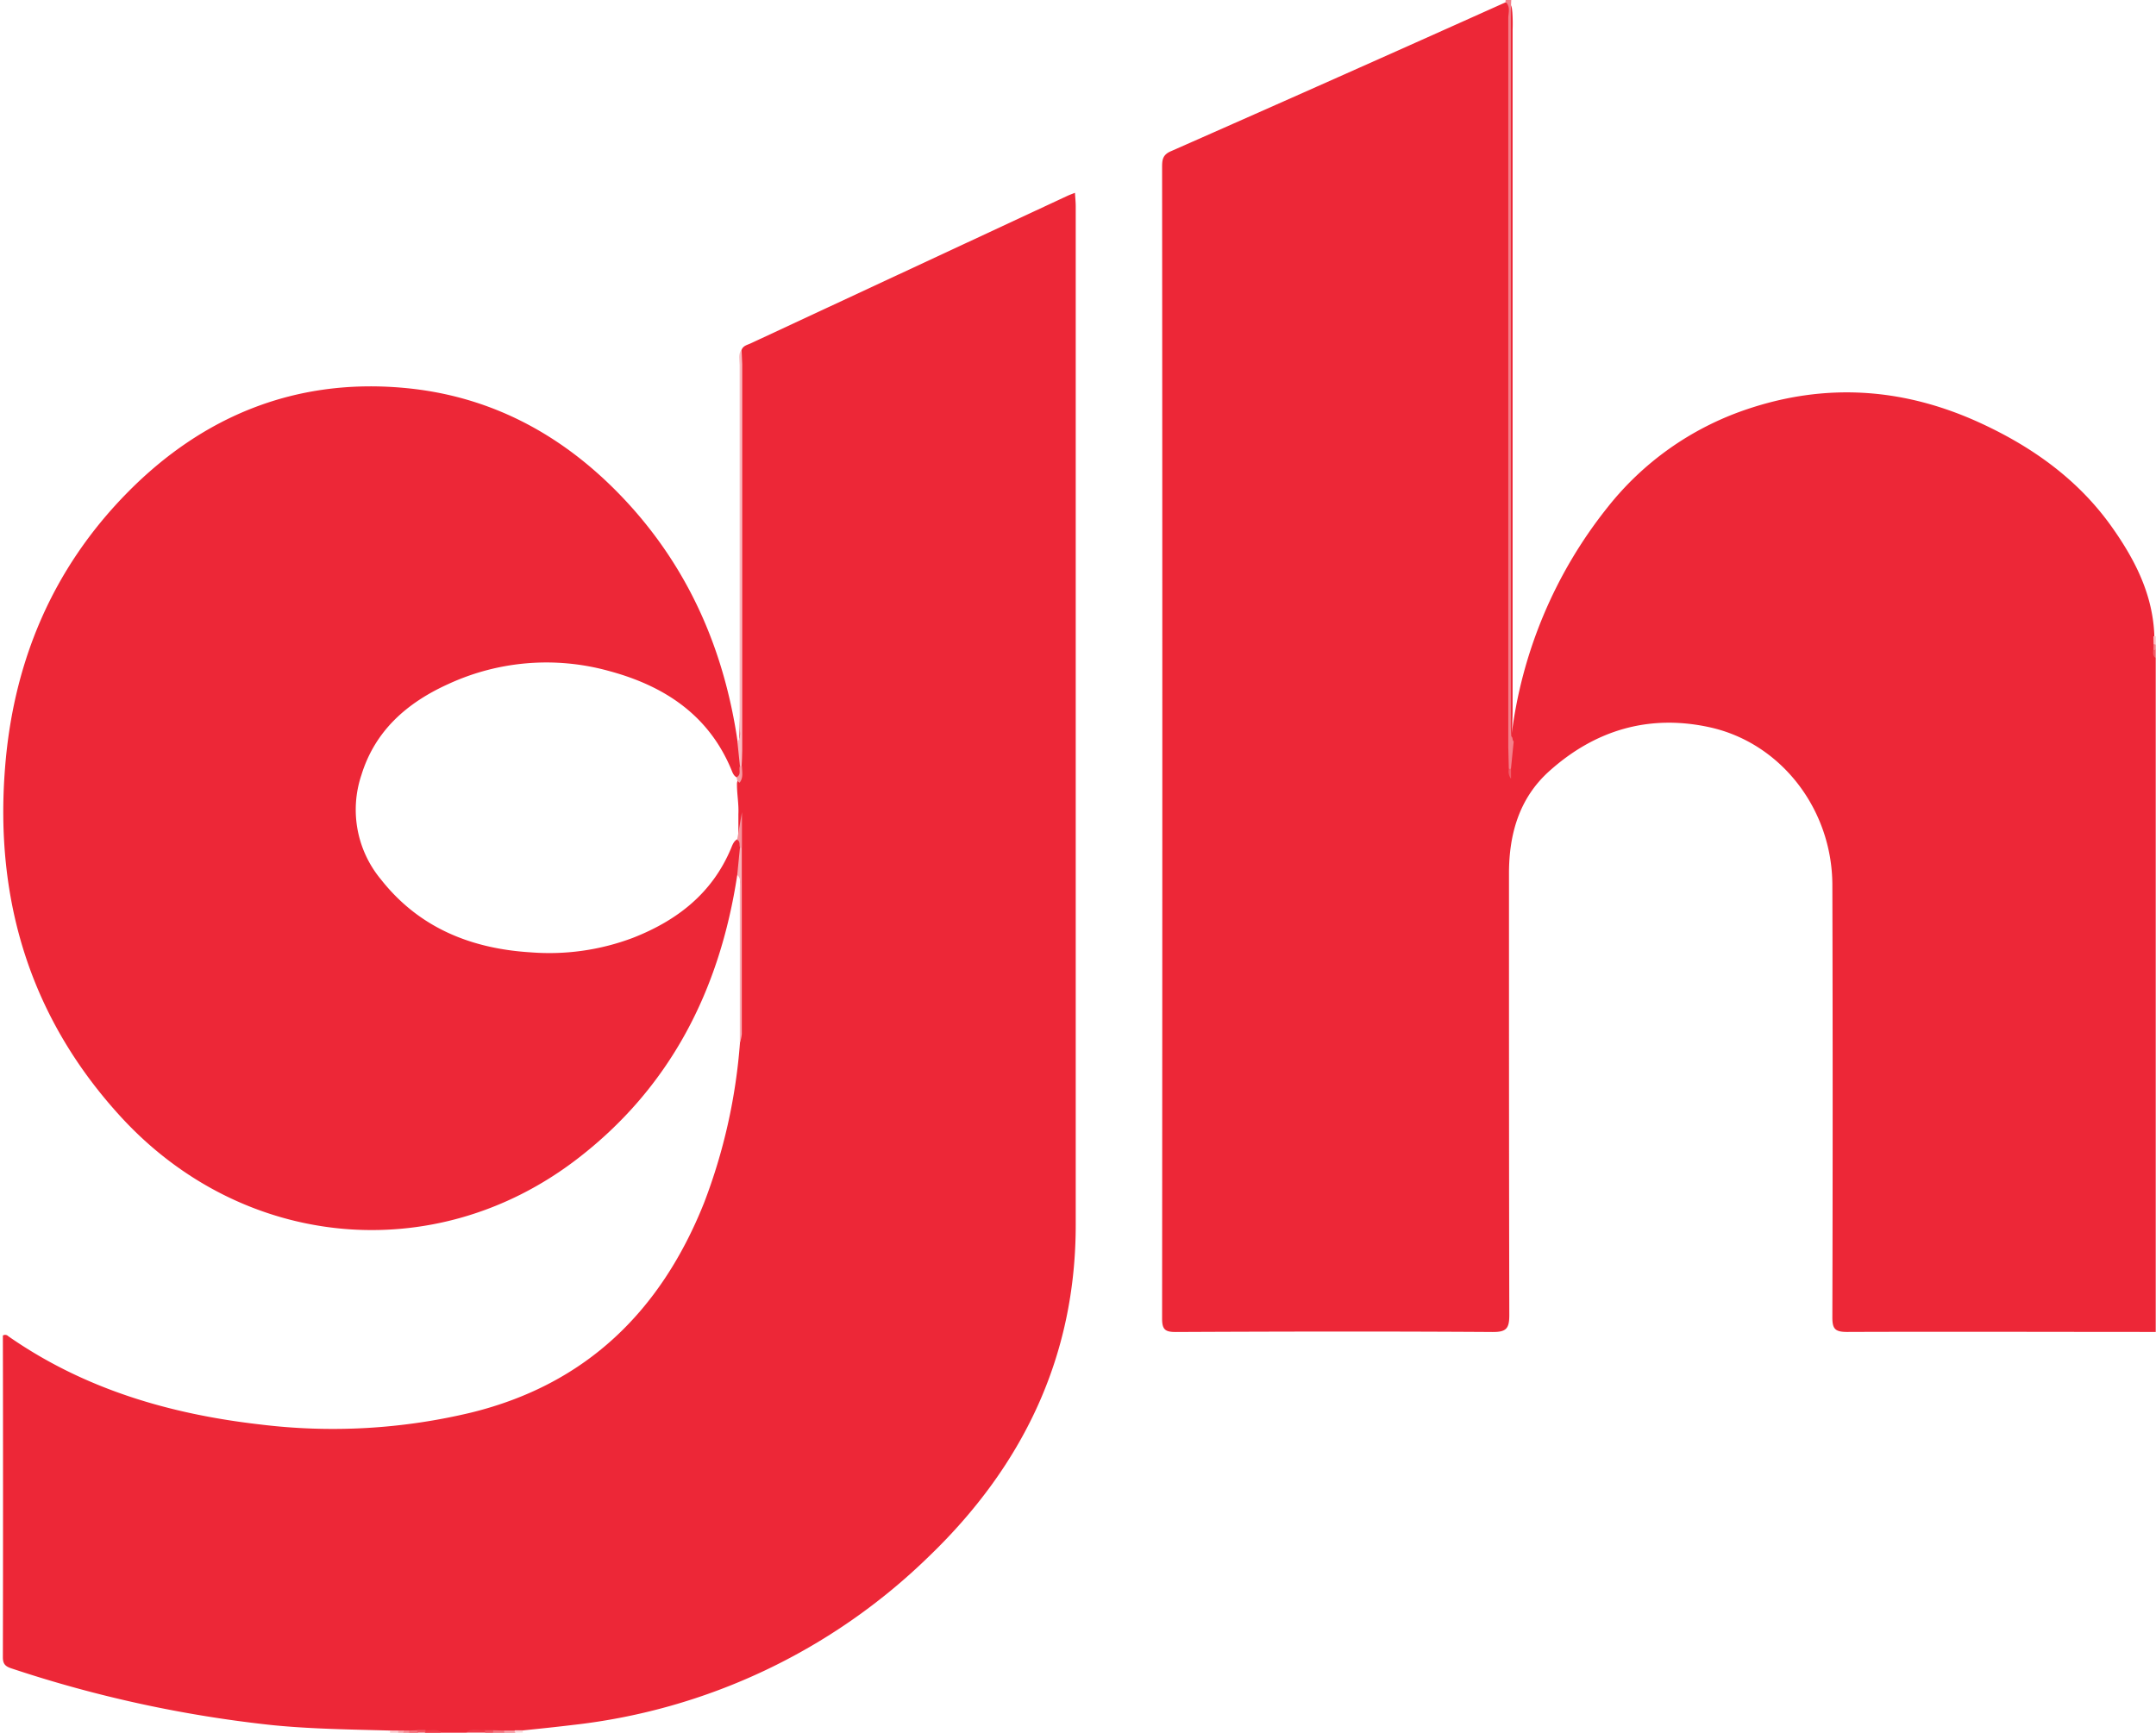 <svg xmlns="http://www.w3.org/2000/svg" width="398.1" height="320.1" viewBox="0 0 398.1 320.1"><defs><style>.cls-1{fill:transparent;}.cls-2{fill:#ed2737;}.cls-3{fill:#f4808a;}.cls-4{fill:#ee3847;}.cls-5{fill:#ef3a48;}.cls-6{fill:#f7a5ac;}.cls-7{fill:#f37680;}.cls-8{fill:#fbd7da;}.cls-9{fill:#f25c68;}.cls-10{fill:#f9bfc3;}.cls-11{fill:#facfd3;}.cls-12{fill:#f05461;}.cls-13{fill:#f3737d;}.cls-14{fill:#f15662;}.cls-15{fill:#f58d95;}.cls-16{fill:#f8aab0;}.cls-17{fill:#f48089;}.cls-18{fill:#f9bcc1;}.cls-19{fill:#f8b0b6;}.cls-20{fill:#f15b67;}.cls-21{fill:#f5929a;}.cls-22{fill:#f69ba2;}</style></defs><title>Asset 1</title><g id="Layer_1-2"><path class="cls-1" d="M398.05 246v72c0 1.71-.34 2-2 2h-299.5a.53.53 0 0 1 .17-.75 22.69 22.69 0 0 1 5.63-1c16.37-2 32-6.11 46.36-14.63s27-19.24 36.17-33.46a78.48 78.48 0 0 0 13-43.43v-186.21c0-4 0-4-3.78-2.25-16.39 7.73-32.8 15.34-49.18 22.97-2.52 1.18-5.35 1.92-7.29 4.15a7.28 7.28 0 0 0-.36 3.45v64c0 1.32.22 2.67-.4 3.93-.9.86-1.12 0-1.32-.59a34.22 34.22 0 0 1-.91-4.15c-3-15.17-9.54-28.62-20.22-39.79s-23.59-18.38-39.08-19.88c-17.69-1.71-33.44 3.32-47 15-14.78 12.86-23.16 29.25-26.03 48.45-3.59 24 1.46 46.11 16.53 65.41 11.27 14.44 26.08 23.33 44.46 25s34.26-4.38 47.77-16.87c13.23-12.23 20.8-27.47 23.93-45.06.37-2.08.42-2.13 1.73-2.57.71 1.05.51 2.25.51 3.4v26.93c-1.28 18-6 34.82-17.41 49.16-9.65 12.17-22.67 18.74-37.8 21.52a102.18 102.18 0 0 1-18.85 1.93c-18.35-.08-36.13-3.15-52.69-11.58-1.56-.79-3-1.75-4.58-2.56s-2.75-1.8-4.19-2.57c-.75.89-.47 1.75-.47 2.54v53c0 3.68 0 3.74 3.63 4.86a225.21 225.21 0 0 0 46.4 9.59 166.29 166.29 0 0 0 17.68.94 5.28 5.28 0 0 1 2.92.46.53.53 0 0 1 .15.74h-70.25c-1.49 0-1.79-.3-1.79-1.79q.09-158.29.01-316.49c0-1.8.71-1.8 2.05-1.8h276a.71.71 0 0 1-.13.86c-3.92 2.41-8.23 4-12.39 5.87q-23.23 10.55-46.53 20.89c-2.76 1.23-3.74 2.86-3.74 5.89q.12 103.86.06 207.73c0 .75 0 1.5.05 2.25a1.63 1.63 0 0 0 1.71 1.74l2.25.05h54.24c4.19 0 4.2 0 4.2-4.13v-78.49c0-7.18 1.5-14 6.57-19.42 10.16-10.92 30.62-15.6 44.71-2.77 7 6.4 10.17 15 10.21 24.48.11 25.33 0 50.66 0 76 0 4.35 0 4.35 4.41 4.35h50.25c1.45-.01 2.92-.3 4.13.7z"/><path class="cls-2" d="M398.05 246c-19 0-38-.07-57 0-2.26 0-2.72-.61-2.71-2.76q.11-39.86 0-79.72c0-14-9.45-26.32-22.7-29.21-11.2-2.44-21.16.55-29.6 8.14-5.55 5-7.42 11.66-7.41 18.95 0 27.16 0 54.32.06 81.47 0 2.48-.53 3.16-3.1 3.14-19.49-.13-39-.09-58.48 0-1.9 0-2.53-.4-2.53-2.44q.08-106.34 0-212.68c0-1.3.06-2.27 1.58-2.94q30.98-13.66 61.84-27.52c1.18.08 1.16 1 1.25 1.83a30.75 30.75 0 0 1 .05 3.24v125.33c0 3.41-.32 6.8-.47 10.2v2.13a11.14 11.14 0 0 0 0-1.35c-.15-1.55.26-3.06.24-4.6v-1.17a84 84 0 0 1 17.73-42.3 55.17 55.17 0 0 1 25.32-18c14.89-5.15 29.45-4.14 43.71 2.46 9.61 4.45 18 10.47 24.16 19.19 4.24 6 7.51 12.39 7.8 19.93v2.55c.07.55-.19 1.16.26 1.65zm-326.05 73.62c-7.24-.2-14.49-.28-21.7-1a229.51 229.51 0 0 1-48.16-10.47c-1.14-.37-1.61-.81-1.61-2.06q.06-29.74 0-59.43a.8.8 0 0 1 1 .13c14 9.76 29.84 14.4 46.61 16.31a109.47 109.47 0 0 0 38.95-2.23c21.17-5.23 34.93-18.75 42.89-38.65a104.13 104.13 0 0 0 6.65-29.59c.4-4.39.14-8.8.16-13.2 0-7.55.2-15.11-.45-22.65v-6.45c.1-1.91-.3-3.79-.26-5.7a12.2 12.2 0 0 0 .27-3.59c1-24.92.18-49.86.47-74.78a4.57 4.57 0 0 1 .15-1.73c.31-.69 1-.82 1.59-1.09l58.54-27.27c.37-.17.75-.31 1.39-.56.05.92.14 1.7.14 2.47v188.15c0 24.39-9.8 44.57-27.1 61.22a111.88 111.88 0 0 1-65.78 31.14c-3.06.37-6.12.69-9.18 1a3.45 3.45 0 0 1-1.54.17h-5.51c-1.15.13-2.34-.29-3.47.26h-4.5c-.93-.54-1.94-.13-2.91-.26h-5.17a3.06 3.06 0 0 1-1.47-.14z"/><path class="cls-1" d="M397.62 117.52c-2.62-16.05-12.09-27.21-25.62-35.34-21.69-13.07-47.11-11.84-65.82 3.18-11.61 9.32-18.57 21.74-23.16 35.67a119.64 119.64 0 0 0-3.58 15q-.6.13-.65-.48-.06-66.79 0-133.58a3.19 3.19 0 0 1 .26-1.97h117c1.71 0 2.05.34 2 2q-.09 57.75 0 115.5-.24.39-.43.02z"/><path class="cls-3" d="M279.05 0l-.08 2v132c0 .66.06 1.33.09 2 .33.22.14.7.44.94l-.5 5c-.13.26-.26.25-.4 0l-.1-4v-134.54c0-1 .46-2.18-.51-3.06a.43.43 0 0 1 .09-.38z"/><path class="cls-4" d="M86.05 320c1.05-1 2.34-.31 3.5-.5q.25.17.16.33t-.16.17z"/><path class="cls-5" d="M78.55 319.55c1 .15 2.12-.4 3 .5h-3q-.25-.17-.16-.33t.16-.17z"/><path class="cls-6" d="M93.1 319.63h2q.22.16.13.3t-.16.14h-2q-.26-.17-.15-.3a.26.26 0 0 1 .18-.14z"/><path class="cls-7" d="M93.1 319.63a4.14 4.14 0 0 0 0 .42h-2q-.25-.17-.16-.33t.17-.16z"/><path class="cls-8" d="M95.05 320a2.15 2.15 0 0 1 0-.43h1.49a3.05 3.05 0 0 0 0 .43z"/><path class="cls-9" d="M398.05 121.55c-.57-.39-.5-1-.44-1.53q.24-.29.44 0z"/><path class="cls-10" d="M397.62 117.52h.44v1.48q-.25.36-.41-.05z"/><path class="cls-11" d="M72 319.62h1.5q.27.12.19.27c-.05.1-.11.15-.17.15h-1.5a3.42 3.42 0 0 0-.02-.42z"/><path class="cls-12" d="M91.06 319.55v.5h-1.5v-.5z"/><path class="cls-13" d="M75.53 319.62l1.52-.06q.25.16.17.33t-.16.17h-1.5q-.24-.13-.17-.28c.04-.11.09-.16.14-.16z"/><path class="cls-14" d="M77.05 320v-.5h1.5v.5z"/><path class="cls-15" d="M75.53 319.62v.43h-1q-.24-.13-.17-.28c0-.1.1-.15.15-.15z"/><path class="cls-16" d="M74.54 319.61a4 4 0 0 1 0 .43h-1v-.42z"/><path class="cls-17" d="M397.65 119a1.21 1.21 0 0 1 .41.05v1h-.44z"/><path class="cls-2" d="M136.13 161.61c-3.23 21.27-12.38 39.3-29.66 52.52-26.19 20.05-61.69 16.69-84.2-7.91-16.68-18.22-23.27-40-21.34-64.39 1.52-19.59 8.76-36.83 22.65-50.91s31-21.1 51-19.28c16.57 1.5 30.24 9.16 41.42 21.36 11.41 12.48 17.77 27.35 20.2 44a10.3 10.3 0 0 1 .64 4.48c-.17.73.43 1.65-.53 2.2-.74-.2-1-.85-1.24-1.46-4.21-10.2-12.46-15.56-22.61-18.29a43.2 43.2 0 0 0-29.73 2.43c-7.54 3.42-13.47 8.56-16 16.79a20.15 20.15 0 0 0 3.64 19.31c7 8.88 16.59 12.75 27.62 13.43a43.71 43.71 0 0 0 18.88-2.68c8.14-3.19 14.62-8.2 18.1-16.49.29-.68.51-1.43 1.28-1.77 1 .29.5 1.11.62 1.72-.09 1.66.04 3.33-.74 4.94z"/><path class="cls-18" d="M136.63 141.53l-.47-4.55c.76-.87.41-1.91.41-2.87v-66.67c0-1-.31-2 .36-2.9l.12 2.73v71.28c0 1-.07 2-.11 3-.08.23-.19.22-.31-.02z"/><path class="cls-19" d="M136.13 161.61l.49-5q.17-.37.35 0v34.38a7.71 7.71 0 0 1-.37 1.67v-28.42c-.01-.91.35-1.89-.47-2.63z"/><path class="cls-20" d="M278.61 142a1.39 1.39 0 0 0 .4 0v1.84a2.2 2.2 0 0 1-.4-1.84z"/><path class="cls-1" d="M279.5 137c-.47-.16-.5-.53-.44-.94h.42zm-143.39 18.1a25.33 25.33 0 0 1-8.92 13c-14.52 11.85-39.09 11.49-53.29-.72-11.9-10.27-11.9-26.14.1-36.28 8.07-6.86 17.65-9.52 28-9.3 9.84.2 18.86 3 26.38 9.69a24.15 24.15 0 0 1 7.73 12 1.6 1.6 0 0 1 .46 1.07l.43 5.44c-.6 1.66.4 3.57-.89 5.1z"/><path class="cls-21" d="M136.11 155.1l.89-5.1v6.57h-.35c-.21-.48.12-1.15-.54-1.47z"/><path class="cls-22" d="M136.57 144.55a.84.84 0 0 1-.46-1.07c.79-.49.26-1.32.52-2h.37c0 1.07.31 2.14-.43 3.07z"/></g></svg>